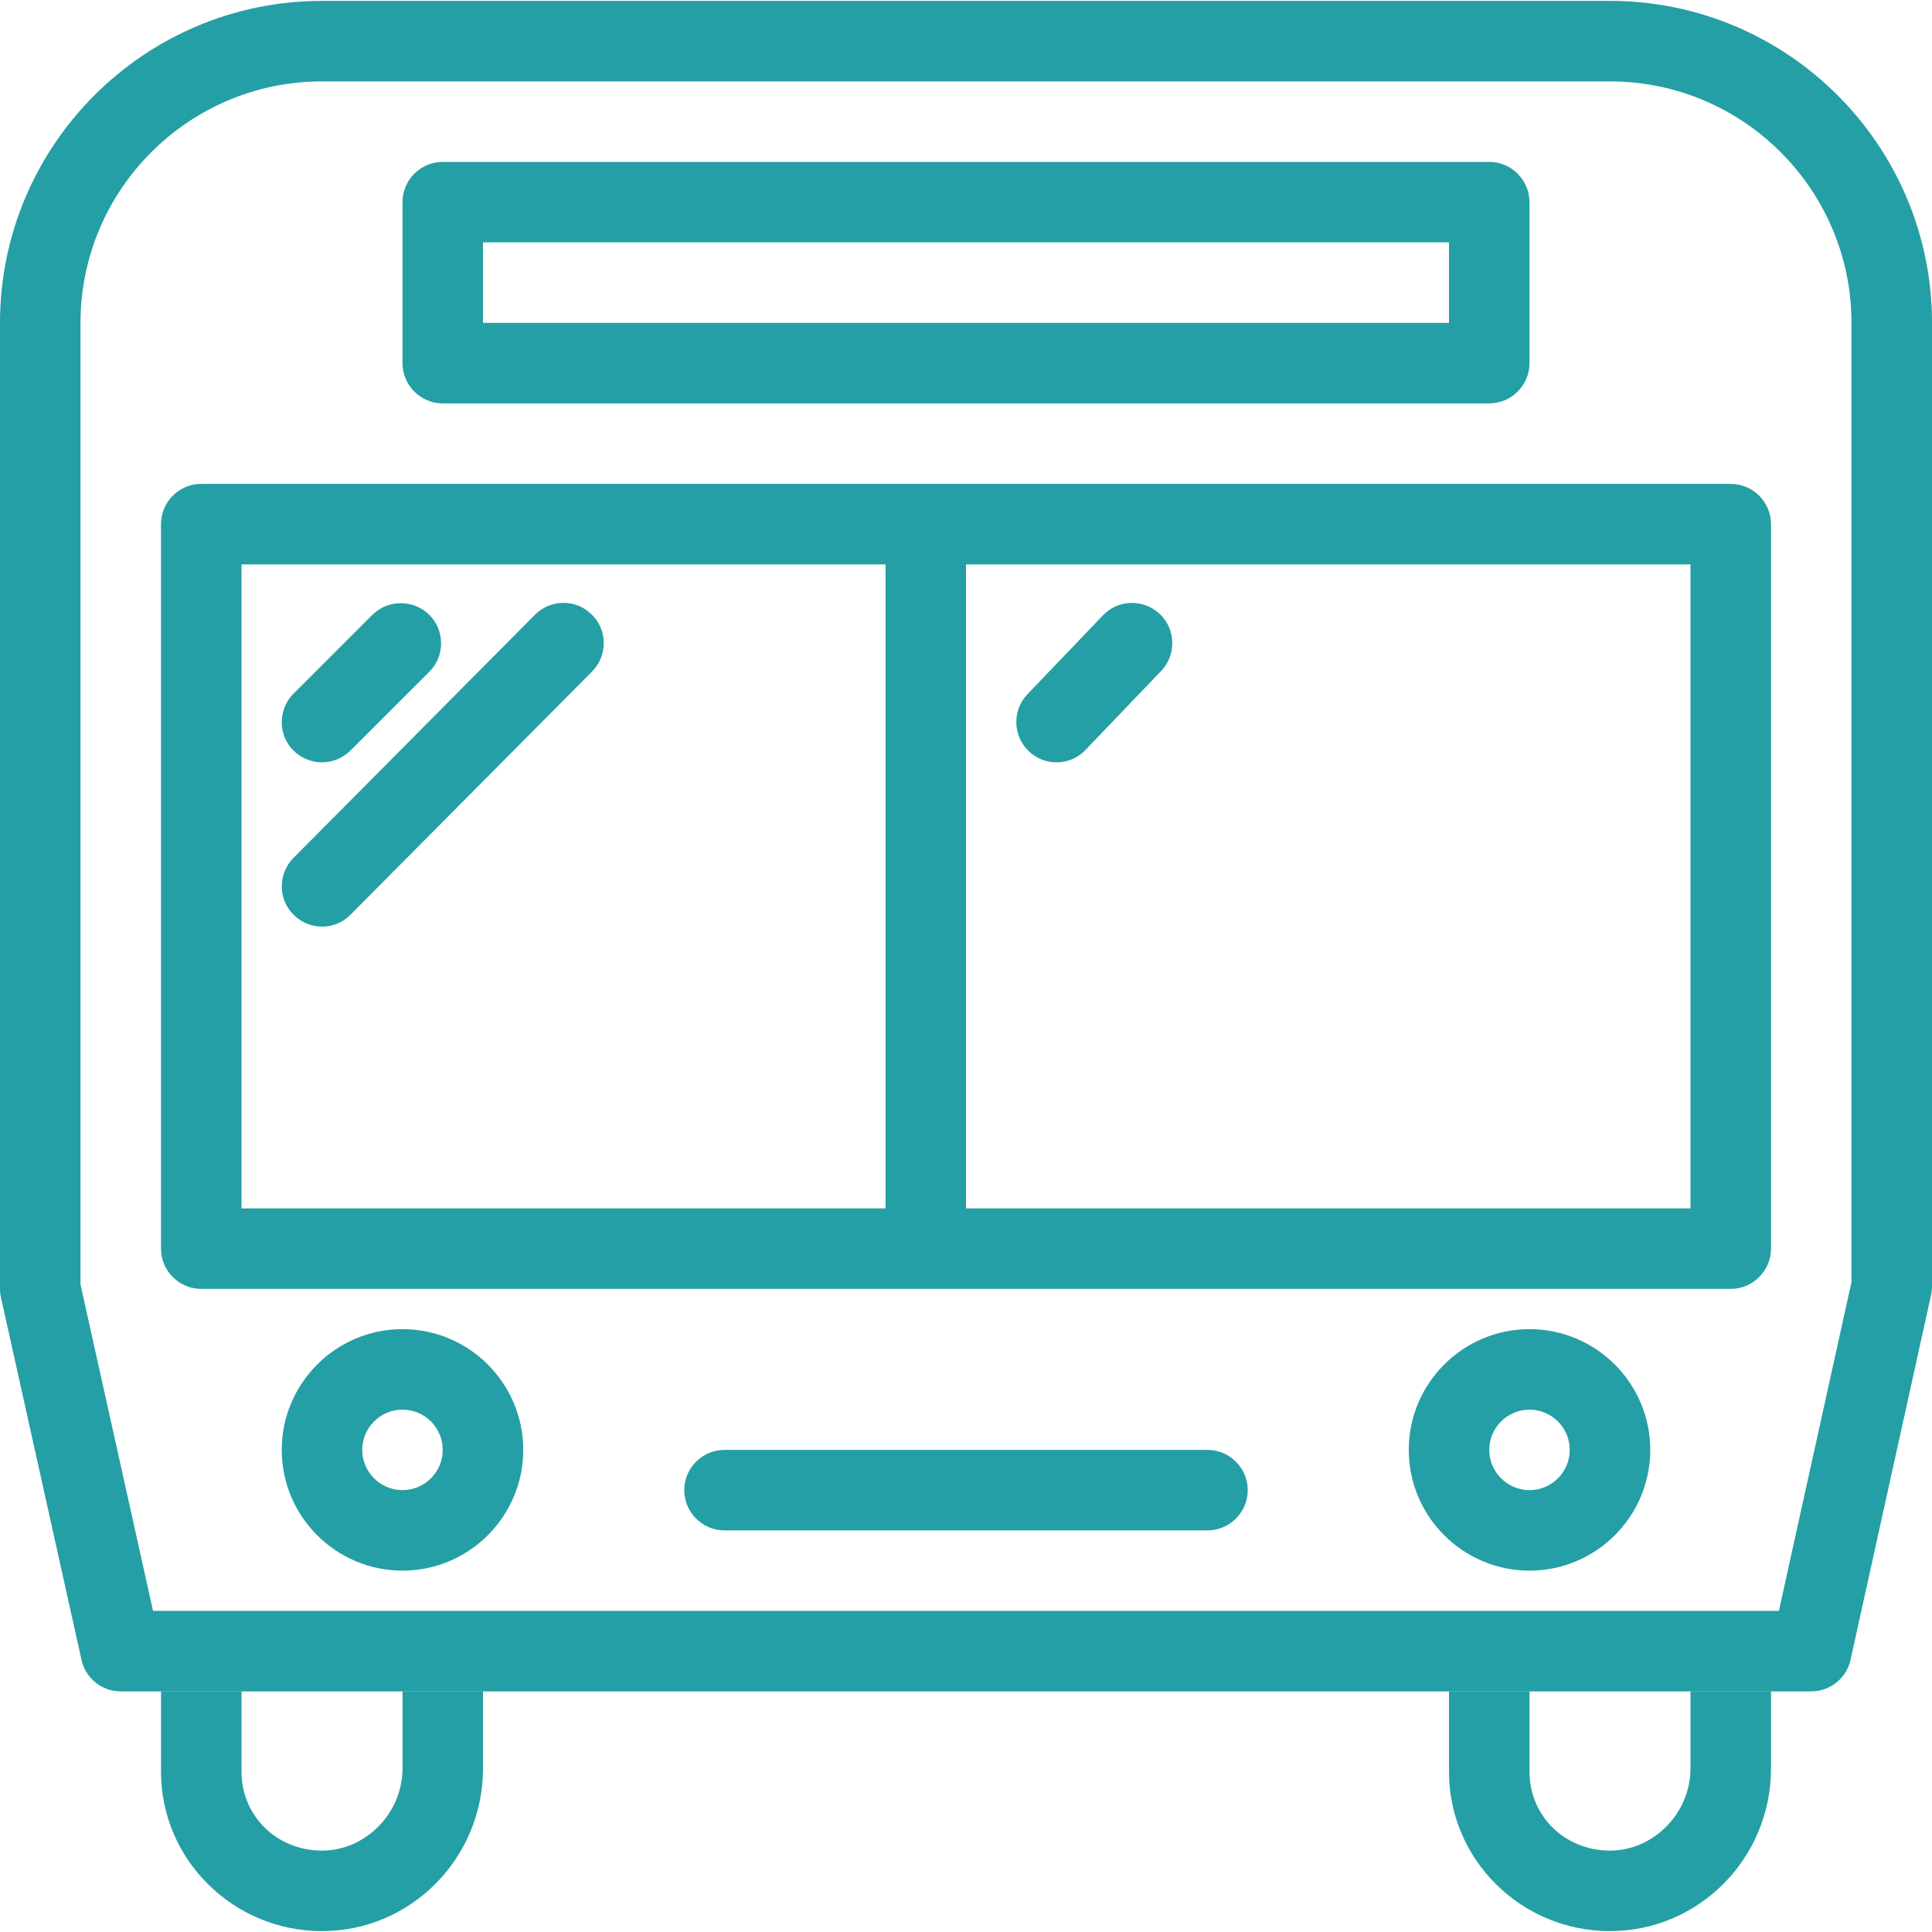 <?xml version="1.0" encoding="utf-8"?>
<!-- Generator: Adobe Illustrator 16.0.0, SVG Export Plug-In . SVG Version: 6.00 Build 0)  -->
<!DOCTYPE svg PUBLIC "-//W3C//DTD SVG 1.1//EN" "http://www.w3.org/Graphics/SVG/1.1/DTD/svg11.dtd">
<svg version="1.1" id="Ebene_1" xmlns="http://www.w3.org/2000/svg" xmlns:xlink="http://www.w3.org/1999/xlink" x="0px" y="0px"
	 width="100px" height="100px" viewBox="700 4950 100 100" enable-background="new 700 4950 100 100" xml:space="preserve">
<g>
	<path fill="#249FA5" d="M793.75,5037.546h-87.5c-0.975,0-1.825-0.679-2.033-1.638l-4.167-18.75c-0.033-0.146-0.05-0.296-0.05-0.445
		v-50c0-9.192,7.475-16.667,16.667-16.667h66.667c9.192,0,16.667,7.475,16.667,16.667v49.871c0,0.154-0.017,0.3-0.05,0.446
		l-4.167,18.879C795.575,5036.867,794.725,5037.546,793.75,5037.546z M707.921,5033.379h84.154l3.758-17.025v-49.641
		c0-6.892-5.608-12.5-12.5-12.5h-66.667c-6.892,0-12.5,5.608-12.5,12.5v49.771L707.921,5033.379z"/>
	<path fill="#249FA5" d="M777.083,4970.879h-54.167c-1.15,0-2.083-0.938-2.083-2.083v-8.333c0-1.146,0.933-2.083,2.083-2.083h54.167
		c1.146,0,2.084,0.938,2.084,2.083v8.333C779.167,4969.941,778.229,4970.879,777.083,4970.879z M725,4966.712h50v-4.167h-50
		V4966.712z"/>
	<path fill="#249FA5" d="M789.583,5016.713h-79.167c-1.15,0-2.083-0.938-2.083-2.084v-37.5c0-1.146,0.933-2.083,2.083-2.083h79.167
		c1.146,0,2.084,0.938,2.084,2.083v37.5C791.667,5015.775,790.729,5016.713,789.583,5016.713z M712.5,5012.546h75v-33.333h-75
		V5012.546z"/>
	<path fill="#249FA5" d="M747.917,5014.629c-1.15,0-2.083-0.938-2.083-2.083v-33.333c0-1.146,0.933-2.083,2.083-2.083
		s2.083,0.938,2.083,2.083v33.333C750,5013.691,749.066,5014.629,747.917,5014.629z"/>
	<path fill="#249FA5" d="M720.833,5031.296c-3.446,0-6.25-2.804-6.25-6.25s2.804-6.25,6.25-6.25s6.25,2.804,6.25,6.25
		S724.279,5031.296,720.833,5031.296z M720.833,5022.963c-1.15,0-2.083,0.938-2.083,2.083s0.934,2.083,2.083,2.083
		s2.083-0.938,2.083-2.083S721.983,5022.963,720.833,5022.963z"/>
	<path fill="#249FA5" d="M779.167,5031.296c-3.446,0-6.25-2.804-6.25-6.25s2.804-6.25,6.25-6.25c3.445,0,6.25,2.804,6.25,6.25
		S782.612,5031.296,779.167,5031.296z M779.167,5022.963c-1.146,0-2.084,0.938-2.084,2.083s0.938,2.083,2.084,2.083
		c1.146,0,2.083-0.938,2.083-2.083S780.312,5022.963,779.167,5022.963z"/>
	<path fill="#249FA5" d="M762.5,5029.213h-25c-1.15,0-2.083-0.938-2.083-2.084c0-1.146,0.934-2.083,2.083-2.083h25
		c1.146,0,2.083,0.938,2.083,2.083C764.583,5028.275,763.646,5029.213,762.5,5029.213z"/>
	<path fill="#249FA5" d="M783.333,5049.954c-4.6,0-8.333-3.7-8.333-8.246v-4.167h4.167v4.167c0,2.288,1.829,4.079,4.166,4.079
		c2.259,0,4.167-1.945,4.167-4.254v-3.992h4.167v3.996C791.667,5046.184,787.934,5049.954,783.333,5049.954z"/>
	<path fill="#249FA5" d="M716.667,5049.954c-4.596,0-8.333-3.7-8.333-8.246v-4.167h4.167v4.167c0,2.288,1.829,4.079,4.167,4.079
		c2.258,0,4.167-1.945,4.167-4.254v-3.992H725v3.996C725,5046.184,721.263,5049.954,716.667,5049.954z"/>
	<path fill="#249FA5" d="M716.667,4989.458c-0.533,0-1.066-0.204-1.475-0.608c-0.812-0.8-0.812-2.133,0-2.946l4.08-4.079
		c0.812-0.804,2.133-0.804,2.95,0c0.812,0.804,0.812,2.142,0,2.946l-4.079,4.075C717.733,4989.254,717.2,4989.458,716.667,4989.458z
		"/>
	<path fill="#249FA5" d="M716.667,4997.962c-0.529,0-1.062-0.204-1.466-0.608c-0.817-0.8-0.821-2.129-0.013-2.946l12.5-12.587
		c0.816-0.821,2.133-0.821,2.946-0.008c0.817,0.8,0.821,2.125,0.013,2.941l-12.5,12.587
		C717.737,4997.758,717.2,4997.962,716.667,4997.962L716.667,4997.962z"/>
	<path fill="#249FA5" d="M754.688,4989.458c-0.521,0-1.037-0.191-1.441-0.579c-0.829-0.792-0.862-2.117-0.066-2.946l3.908-4.083
		c0.787-0.833,2.108-0.862,2.945-0.066c0.829,0.783,0.862,2.117,0.066,2.946l-3.908,4.079
		C755.787,4989.242,755.237,4989.458,754.688,4989.458L754.688,4989.458z"/>
</g>
</svg>
